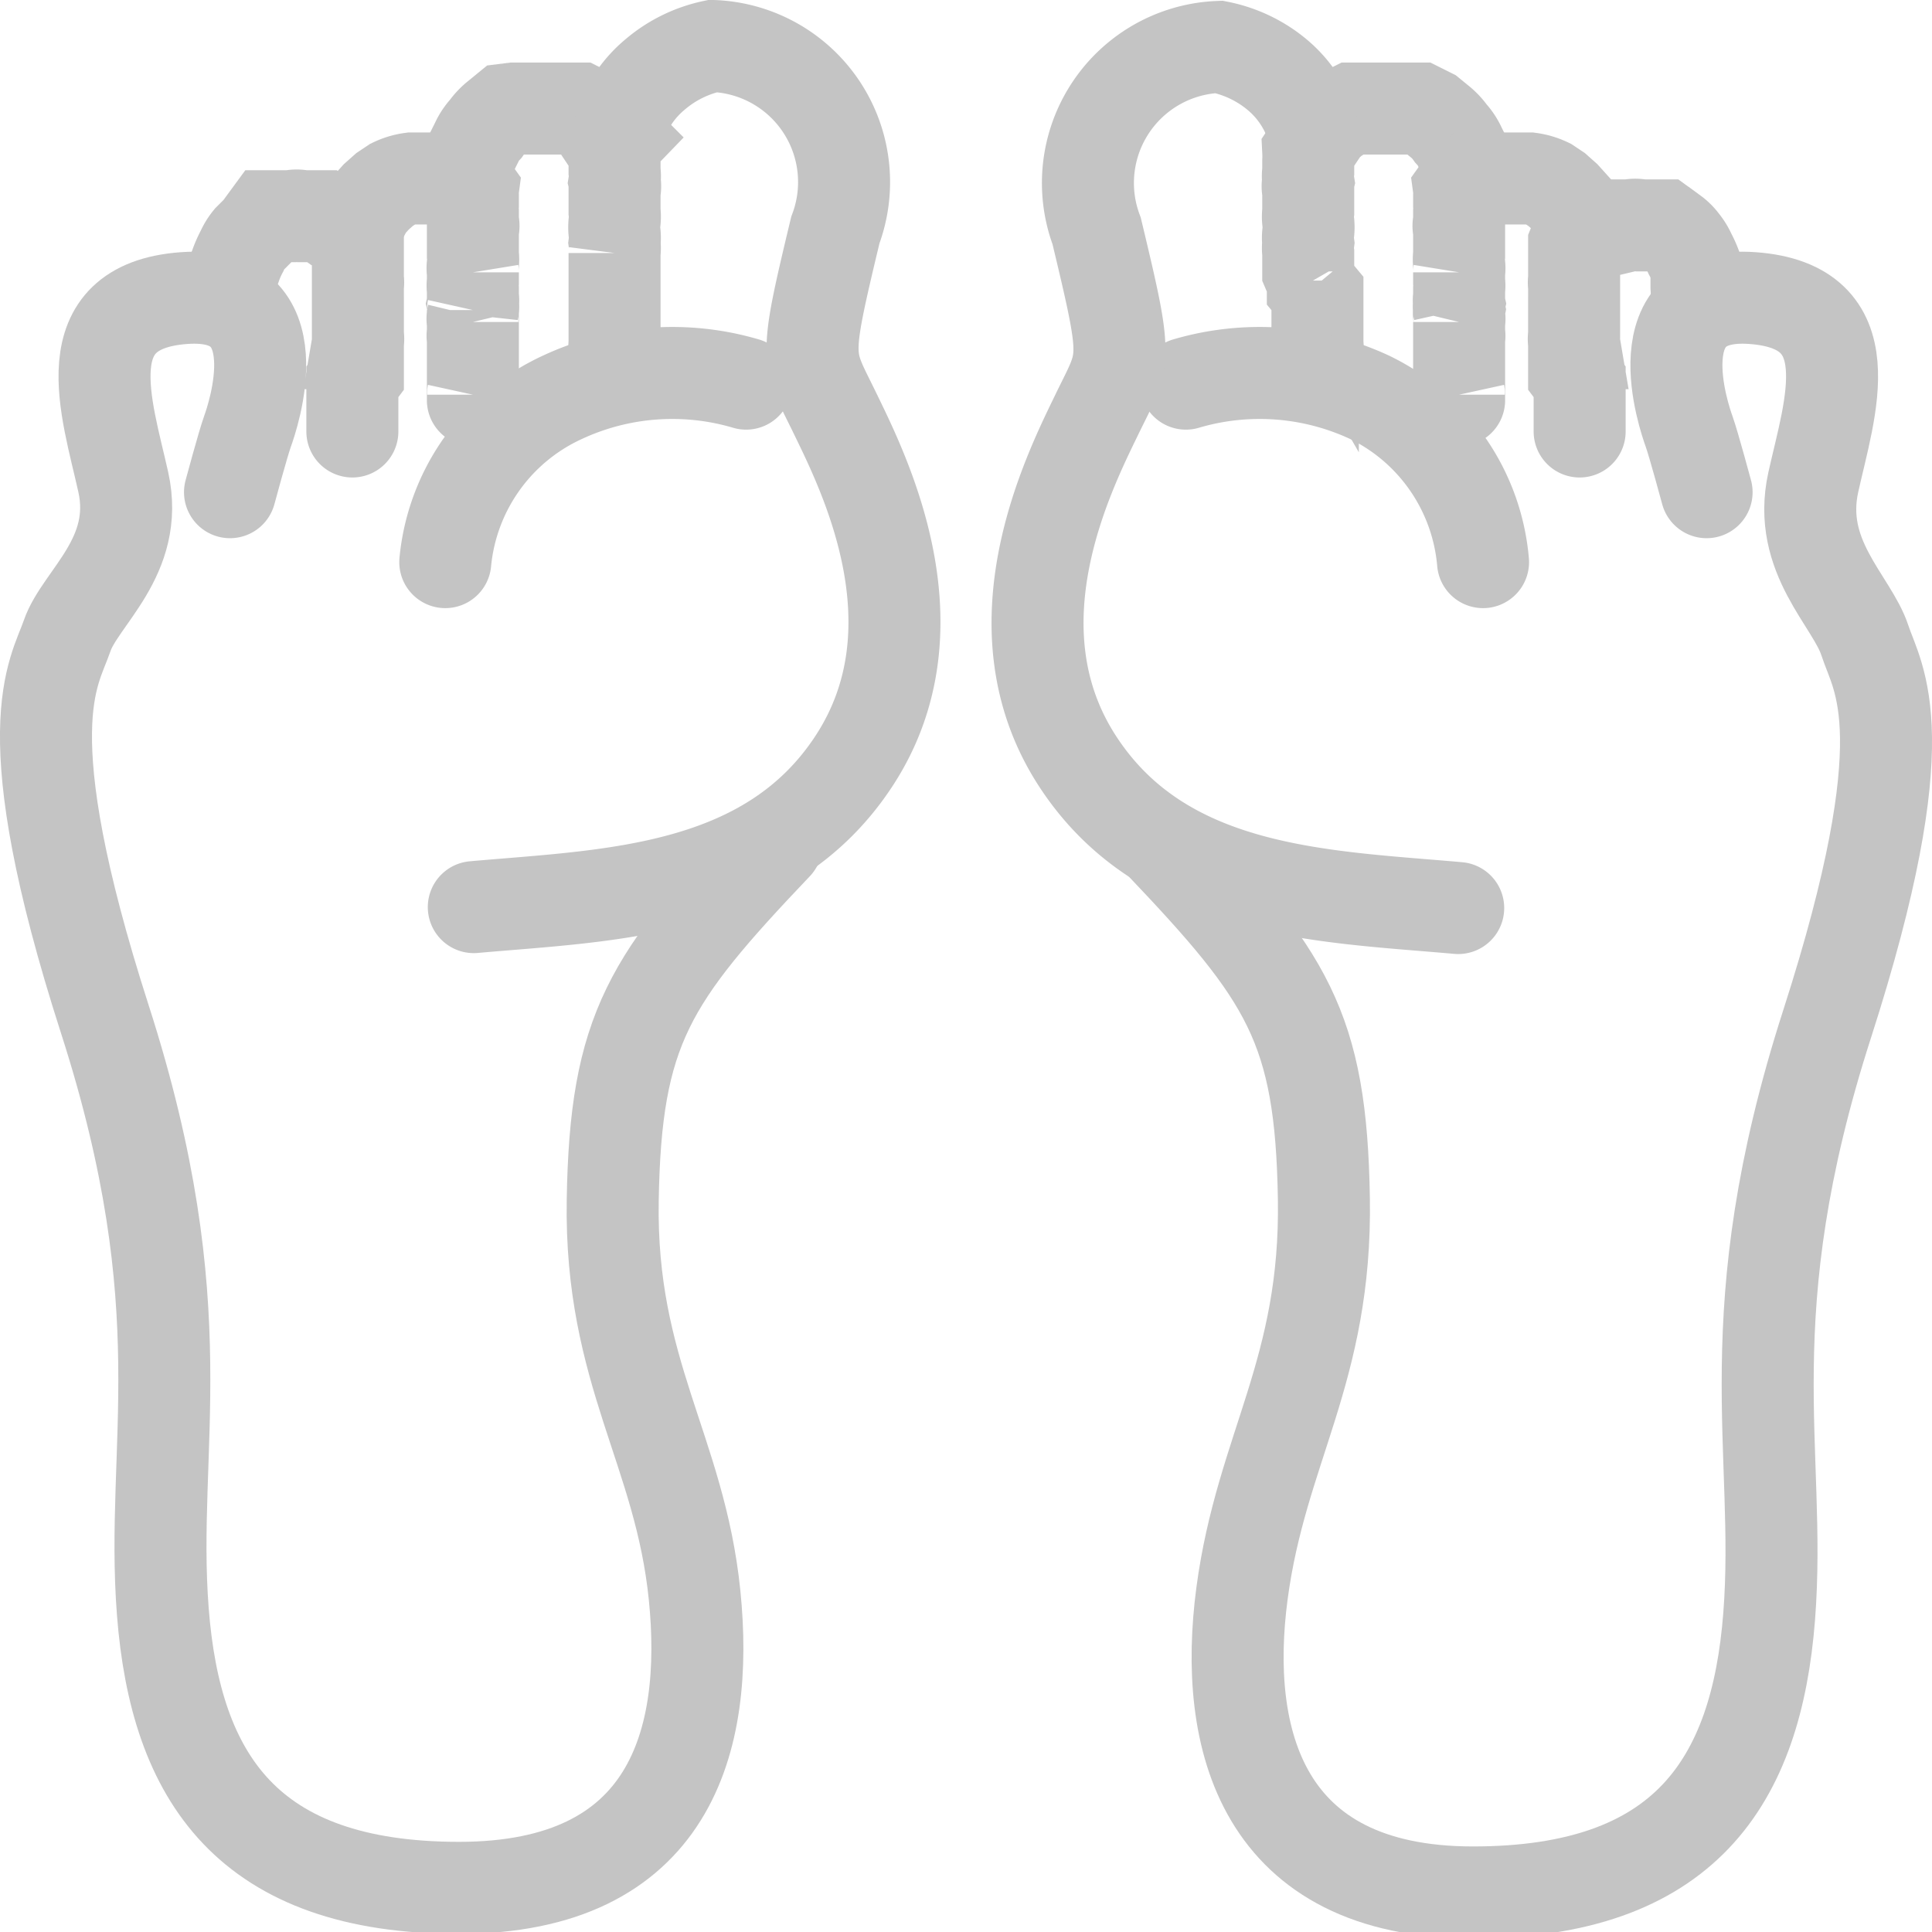 <svg id="Layer_1" data-name="Layer 1" xmlns="http://www.w3.org/2000/svg" viewBox="0 0 21 21">
  <path d="M14.82,4.58s0,0,0-.06l0-.06s0,0,0-.06l0-.06a.11.11,0,0,0,0,0,.52.52,0,0,0,0-.11V4l0-.06s0,0,0-.06l0-.06s0,0,0-.06l0-.07-.05-.06,0-.08a.93.93,0,0,1-.05-.1l0-.09s0-.07,0-.11a.43.43,0,0,1,0-.11.43.43,0,0,1,0-.11.5.5,0,0,0,0-.12.4.4,0,0,1,0-.11V2.58a.23.23,0,0,1,0-.11.35.35,0,0,1,0-.11l0-.11a1,1,0,0,0,0-.1l.06-.09A.21.21,0,0,1,14.77,2s0,0,.06-.06l.07-.06L15,1.79l.1-.06.1-.05.11,0,.12,0,.13,0h.25l.12,0,.12.06.11.09a.63.63,0,0,1,.11.12.56.56,0,0,1,.1.15l.09.18" transform="translate(-0.5 -0.5)" fill="none" stroke="#c4c4c4" stroke-linecap="round"/>
  <path d="M16.36,4.85l0-.06a.14.14,0,0,1,0-.06s0,0,0-.05a.14.14,0,0,1,0-.06V4.18a.13.13,0,0,0,0-.06s0,0,0-.06,0,0,0-.06a.15.15,0,0,0,0-.07.16.16,0,0,1,0-.06.16.16,0,0,1,0-.07.16.16,0,0,1,0-.07l0-.08a.32.32,0,0,0,0-.09s0-.06,0-.1a.28.28,0,0,0,0-.09.34.34,0,0,1,0-.1V3a.15.15,0,0,1,0-.09s0-.07,0-.1a.32.32,0,0,0,0-.09l0-.08a.3.3,0,0,0,0-.08l.05-.07.05,0,.05-.05.07,0,.08,0,.09,0,.09,0,.09,0h.2a.66.66,0,0,1,.2.06l.09.06.09.08.09.1.07.13a.59.59,0,0,1,.07.16" transform="translate(-0.5 -0.5)" fill="none" stroke="#c4c4c4" stroke-linecap="round"/>
  <path d="M17.67,5.19l0,0,0-.05,0,0s0,0,0,0V4.76s0,0,0,0l0,0s0,0,0,0l0-.05,0-.06,0,0,0,0-.06-.08,0-.08s0,0,0-.08l0-.09s0-.06,0-.09a.27.27,0,0,1,0-.09V3.61a.25.25,0,0,1,0-.08s0-.06,0-.09l0-.08,0-.07,0-.07,0-.07,0,0L17.67,3A.35.35,0,0,1,17.76,3l.1-.05.11,0,.12,0h.12a.28.28,0,0,1,.13,0l.12,0,.12,0,.11.08a.47.47,0,0,1,.1.1.57.57,0,0,1,.08.13,1.11,1.11,0,0,1,.07.16c0,.07,0,.13,0,.2a1.64,1.64,0,0,1,0,.23" transform="translate(-0.5 -0.5)" fill="none" stroke="#c4c4c4" stroke-linecap="round"/>
  <path d="M19.05,5.85s-.14-.52-.19-.66-.54-1.54.69-1.45.84,1.19.66,2,.42,1.29.56,1.72.61,1-.41,4.17-.49,4.64-.63,6.44-.92,3-3.22,3S13.79,19.4,14,17.82s.92-2.42.89-4.29-.4-2.42-1.78-3.87" transform="translate(-0.5 -0.5)" fill="none" stroke="#c4c4c4" stroke-linecap="round"/>
  <path d="M13.39,4.67a2.83,2.83,0,0,1,2,.15,2.2,2.2,0,0,1,1.23,1.79" transform="translate(-0.5 -0.5)" fill="none" stroke="#c4c4c4" stroke-linecap="round"/>
  <path d="M14.75,1.84a1.22,1.22,0,0,0-.37-.53,1.42,1.42,0,0,0-.63-.3,1.48,1.48,0,0,0-1.33,2c.35,1.46.31,1.36,0,2s-1.15,2.31-.21,3.76,2.68,1.47,4.14,1.6" transform="translate(-0.5 -0.5)" fill="none" stroke="#c4c4c4" stroke-linecap="round"/>
  <path d="M7.18,4.58s0,0,0-.06l0-.06s0,0,0-.06l0-.06a.11.11,0,0,1,0,0,.52.52,0,0,1,0-.11V4l0-.06s0,0,0-.06l0-.06s0,0,0-.06l0-.07,0-.06,0-.08,0-.1,0-.09s0-.07,0-.11a.43.43,0,0,0,0-.11.43.43,0,0,0,0-.11.5.5,0,0,1,0-.12.4.4,0,0,0,0-.11V2.58a.23.23,0,0,0,0-.11.35.35,0,0,0,0-.11l0-.11a1,1,0,0,1,0-.1l-.06-.09A.21.21,0,0,0,7.23,2l-.06-.06L7.1,1.86,7,1.79l-.1-.06-.1-.05-.11,0-.12,0-.13,0H6.2l-.12,0L6,1.69l-.11.09a.63.63,0,0,0-.11.12.56.56,0,0,0-.1.15l-.09.18" transform="translate(-0.5 -0.5)" fill="none" stroke="#c4c4c4" stroke-linecap="round"/>
  <path d="M5.64,4.85l0-.06a.14.14,0,0,0,0-.06s0,0,0-.05a.14.14,0,0,0,0-.06V4.18a.13.13,0,0,1,0-.06s0,0,0-.06,0,0,0-.06a.15.15,0,0,1,0-.07l0-.06a.16.16,0,0,0,0-.07.16.16,0,0,0,0-.07l0-.08a.32.32,0,0,1,0-.09s0-.06,0-.1a.28.28,0,0,1,0-.09.34.34,0,0,0,0-.1V3a.15.15,0,0,0,0-.09s0-.07,0-.1a.32.32,0,0,1,0-.09l0-.08a.3.3,0,0,1,0-.08l-.05-.07,0,0,0-.05-.07,0-.08,0-.09,0a.16.16,0,0,0-.09,0l-.09,0h-.2a.66.66,0,0,0-.2.06l-.09.06-.09.08-.09.1-.07.13a.59.59,0,0,0-.07.16" transform="translate(-0.5 -0.5)" fill="none" stroke="#c4c4c4" stroke-linecap="round"/>
  <path d="M4.33,5.19l0,0,0-.05,0,0s0,0,0,0V4.76s0,0,0,0l0,0s0,0,0,0l0-.05,0-.06,0,0,0,0,.06-.08,0-.08s0,0,0-.08l0-.09s0-.06,0-.09a.27.27,0,0,0,0-.09V3.61a.25.25,0,0,0,0-.08s0-.06,0-.09l0-.08,0-.07,0-.07,0-.07,0,0L4.33,3A.35.35,0,0,0,4.24,3l-.1-.05L4,2.85l-.12,0H3.79a.28.28,0,0,0-.13,0l-.12,0-.12,0L3.31,3l-.1.1a.57.57,0,0,0-.08.13,1.11,1.11,0,0,0-.07.16L3,3.55a1.64,1.64,0,0,0,0,.23" transform="translate(-0.5 -0.5)" fill="none" stroke="#c4c4c4" stroke-linecap="round"/>
  <path d="M3,5.85s.14-.52.19-.66.54-1.54-.69-1.45-.84,1.19-.66,2S1.37,7,1.23,7.41s-.61,1,.41,4.17.49,4.64.63,6.44.92,3,3.22,3,2.72-1.6,2.56-3.18-.92-2.42-.89-4.29.4-2.42,1.78-3.87" transform="translate(-0.5 -0.5)" fill="none" stroke="#c4c4c4" stroke-linecap="round"/>
  <path d="M8.61,4.67a2.83,2.83,0,0,0-2,.15A2.2,2.2,0,0,0,5.34,6.61" transform="translate(-0.5 -0.5)" fill="none" stroke="#c4c4c4" stroke-linecap="round"/>
  <path d="M7.25,1.84a1.22,1.22,0,0,1,.37-.53A1.42,1.42,0,0,1,8.25,1,1.48,1.48,0,0,1,9.58,3c-.35,1.46-.31,1.36,0,2s1.15,2.31.21,3.76-2.68,1.47-4.14,1.6" transform="translate(-0.5 -0.5)" fill="none" stroke="#c4c4c4" stroke-linecap="round"/>
</svg>
